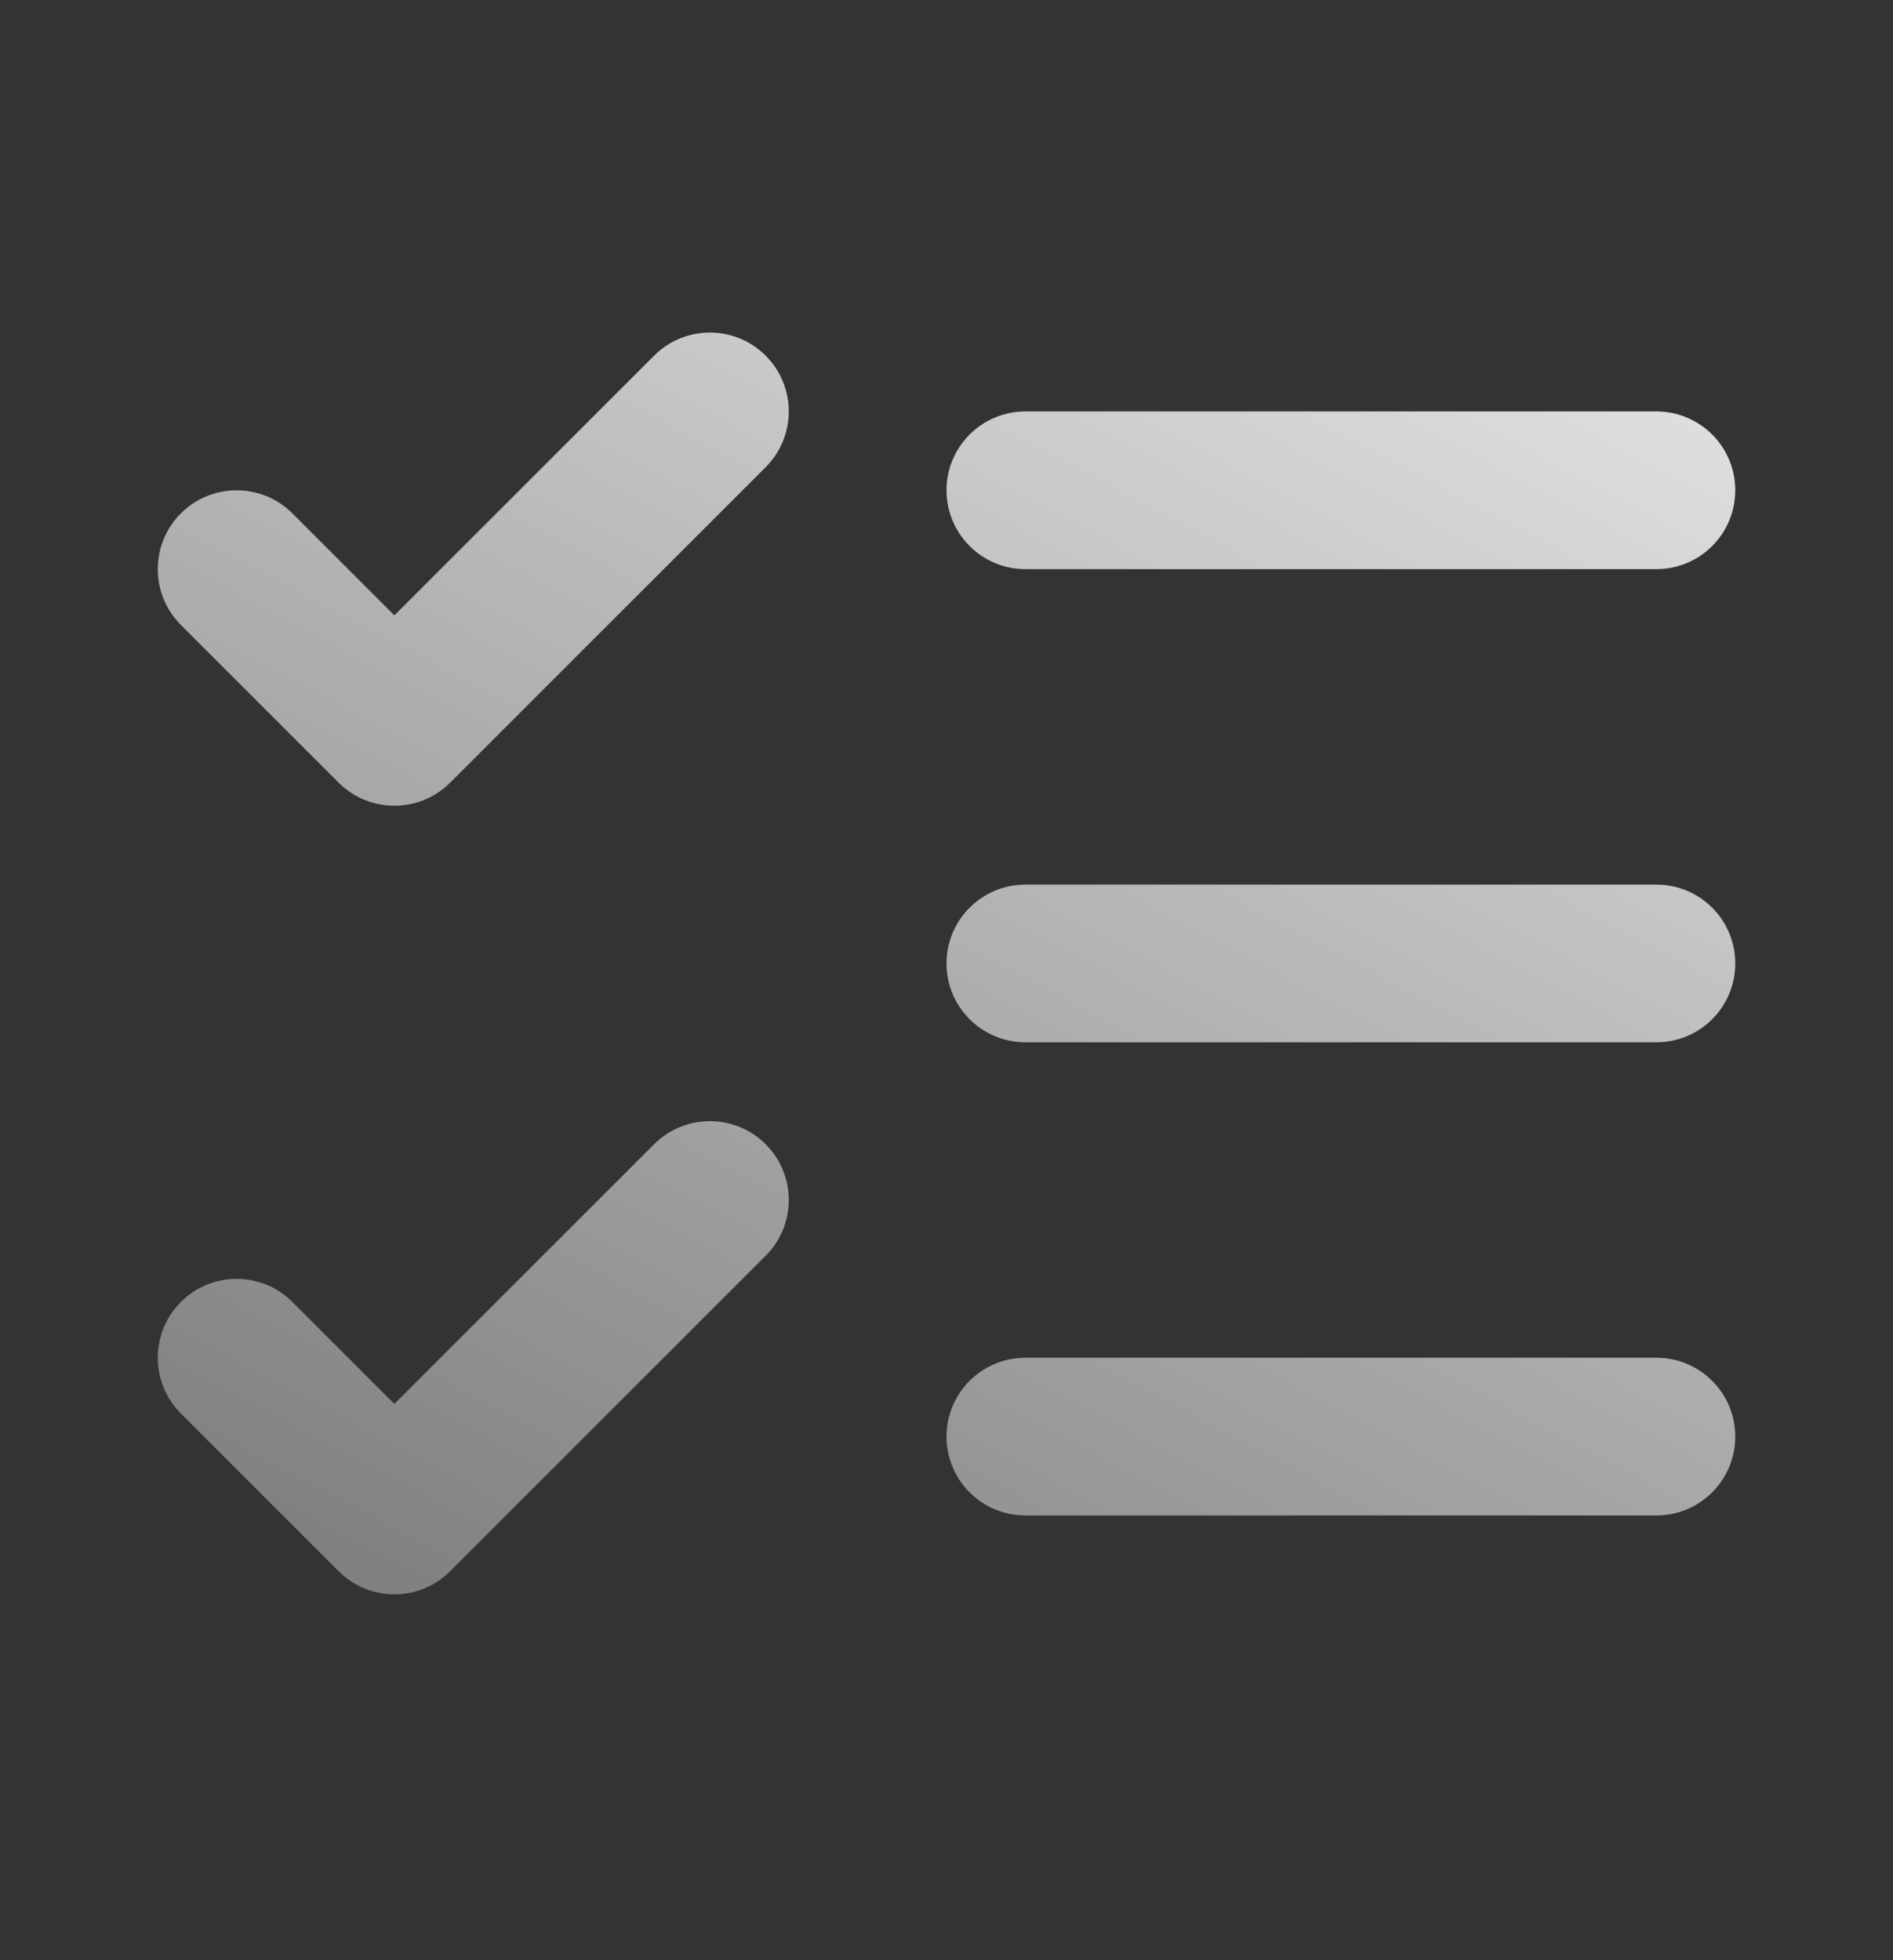<svg width="28" height="29" viewBox="0 0 28 29" fill="none" xmlns="http://www.w3.org/2000/svg">
<rect x="0" y="0" width="28" height="29" fill="#333333" stroke="none"/>
<path fill-rule="evenodd" clip-rule="evenodd" d="M11.325 5.262C11.781 5.717 11.781 6.456 11.325 6.912L6.658 11.579C6.203 12.034 5.464 12.034 5.009 11.579L2.675 9.245C2.22 8.79 2.22 8.051 2.675 7.595C3.131 7.14 3.87 7.14 4.325 7.595L5.833 9.104L9.675 5.262C10.131 4.806 10.87 4.806 11.325 5.262ZM11.325 16.928C11.781 17.384 11.781 18.123 11.325 18.578L6.658 23.245C6.203 23.701 5.464 23.701 5.009 23.245L2.675 20.912C2.22 20.456 2.22 19.717 2.675 19.262C3.131 18.806 3.87 18.806 4.325 19.262L5.833 20.77L9.675 16.928C10.131 16.473 10.87 16.473 11.325 16.928ZM15.167 6.087C14.523 6.087 14 6.609 14 7.253C14 7.898 14.523 8.42 15.167 8.42H24.5C25.145 8.42 25.667 7.898 25.667 7.253C25.667 6.609 25.145 6.087 24.5 6.087H15.167ZM14 14.254C14 13.609 14.523 13.087 15.167 13.087H24.5C25.145 13.087 25.667 13.609 25.667 14.254C25.667 14.898 25.145 15.42 24.5 15.42H15.167C14.523 15.42 14 14.898 14 14.254ZM15.167 20.087C14.523 20.087 14 20.609 14 21.253C14 21.898 14.523 22.42 15.167 22.42H24.5C25.145 22.42 25.667 21.898 25.667 21.253C25.667 20.609 25.145 20.087 24.5 20.087H15.167Z" fill="url(#paint0_linear_2087_26611)"/>
<defs>
<linearGradient id="paint0_linear_2087_26611" x1="24" y1="-3.937" x2="-0.747" y2="42.624" gradientUnits="userSpaceOnUse">
<stop stop-color="white"/>
<stop offset="1" stop-color="white" stop-opacity="0"/>
</linearGradient>
</defs>
</svg>
